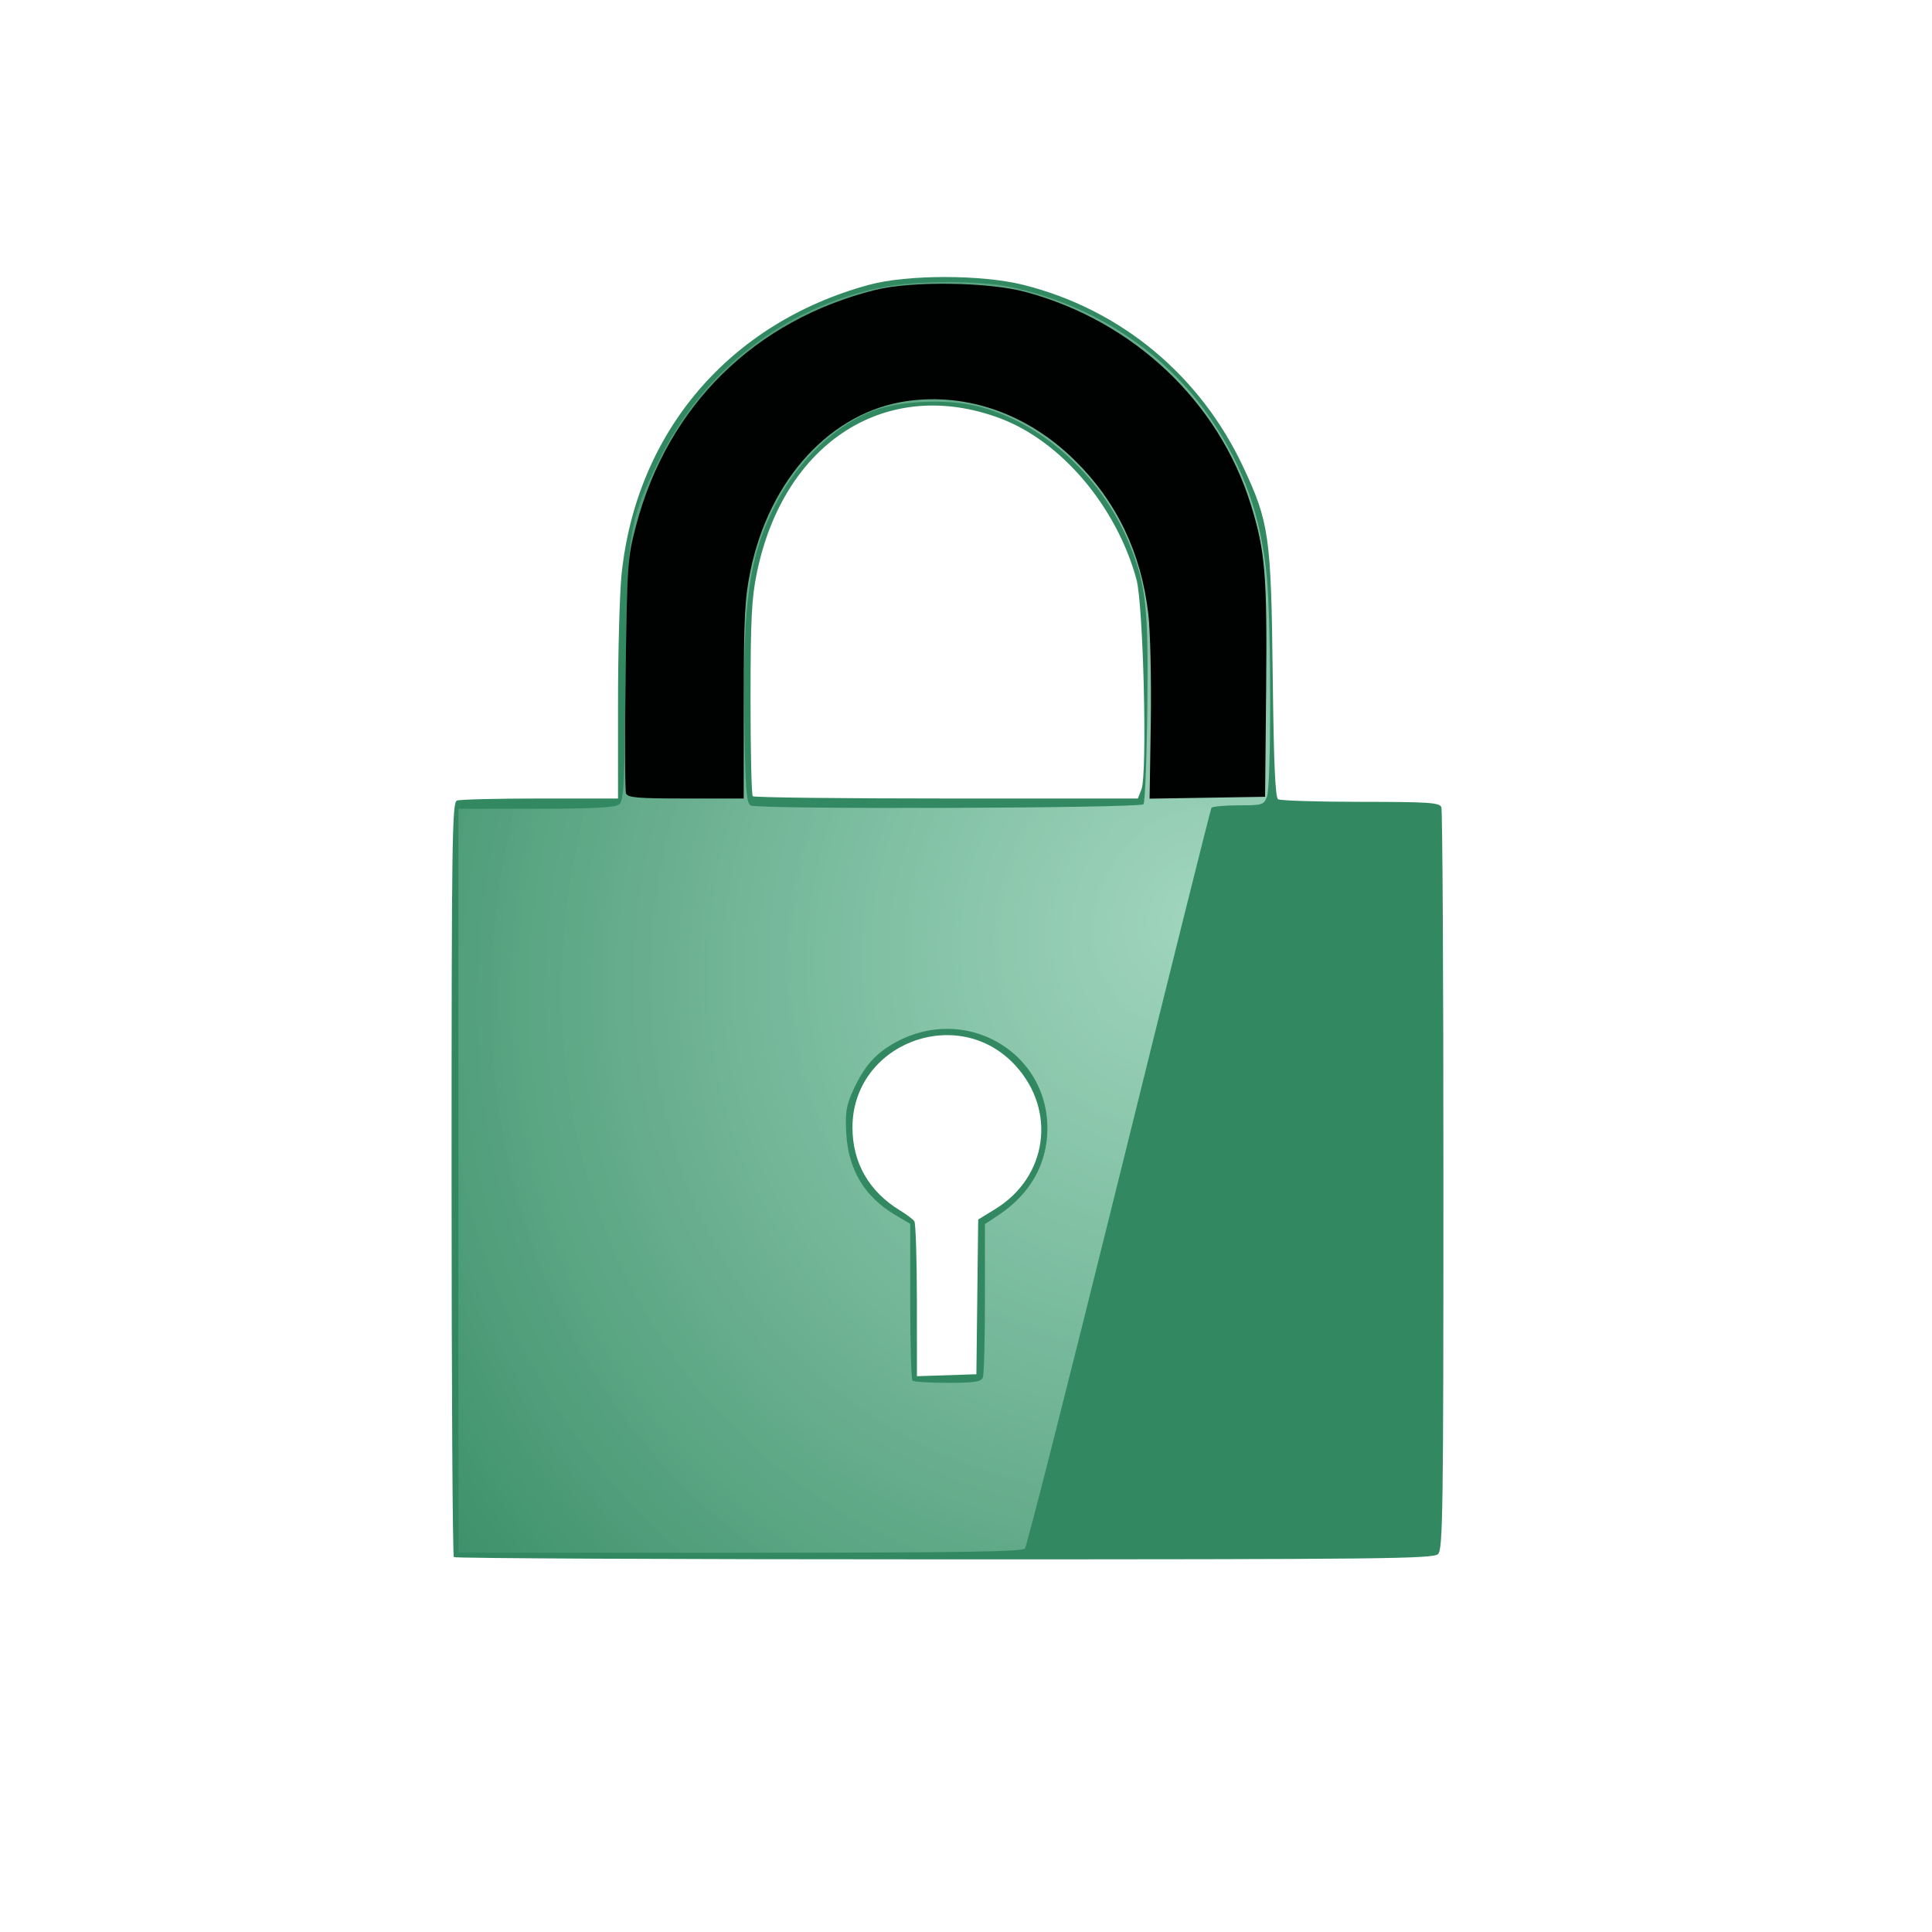 <?xml version="1.0" encoding="UTF-8" standalone="no"?>
<!-- Created with Inkscape (http://www.inkscape.org/) -->

<svg
   xmlns:dc="http://purl.org/dc/elements/1.1/"
   xmlns:cc="http://creativecommons.org/ns#"
   xmlns:rdf="http://www.w3.org/1999/02/22-rdf-syntax-ns#"
   xmlns:svg="http://www.w3.org/2000/svg"
   xmlns="http://www.w3.org/2000/svg"
   xmlns:xlink="http://www.w3.org/1999/xlink"
   xmlns:sodipodi="http://sodipodi.sourceforge.net/DTD/sodipodi-0.dtd"
   xmlns:inkscape="http://www.inkscape.org/namespaces/inkscape"
   version="1.1"
   id="svg899"
   width="215"
   height="215"
   viewBox="0 0 215 215"
   sodipodi:docname="403.svg"
   inkscape:version="0.92.3 (2405546, 2018-03-11)">
  <defs
     id="defs903">
    <linearGradient
       inkscape:collect="always"
       id="linearGradient967">
      <stop
         style="stop-color:#000101;stop-opacity:1;"
         offset="0"
         id="stop963" />
      <stop
         style="stop-color:#000101;stop-opacity:1"
         offset="1"
         id="stop965" />
    </linearGradient>
    <linearGradient
       inkscape:collect="always"
       id="linearGradient959">
      <stop
         style="stop-color:#b5e4cf;stop-opacity:0.831"
         offset="0"
         id="stop955" />
      <stop
         style="stop-color:#328961;stop-opacity:1"
         offset="1"
         id="stop957" />
    </linearGradient>
    <radialGradient
       inkscape:collect="always"
       xlink:href="#linearGradient967"
       id="radialGradient969"
       cx="75.049"
       cy="109.204"
       fx="75.049"
       fy="109.204"
       r="94.399"
       gradientTransform="matrix(1,0,0,0.803,0,21.526)"
       gradientUnits="userSpaceOnUse" />
    <radialGradient
       inkscape:collect="always"
       xlink:href="#linearGradient959"
       id="radialGradient1045"
       gradientUnits="userSpaceOnUse"
       gradientTransform="matrix(-0.294,0.47,-0.415,-0.26,251.694,72.838)"
       cx="148.797"
       cy="219.933"
       fx="148.797"
       fy="219.933"
       r="217.232" />
  </defs>
  <sodipodi:namedview
     pagecolor="#ffffff"
     bordercolor="#666666"
     borderopacity="1"
     objecttolerance="10"
     gridtolerance="10"
     guidetolerance="10"
     inkscape:pageopacity="0"
     inkscape:pageshadow="2"
     inkscape:window-width="1613"
     inkscape:window-height="995"
     id="namedview901"
     showgrid="false"
     inkscape:zoom="1.8186047"
     inkscape:cx="11.996882"
     inkscape:cy="52.286234"
     inkscape:window-x="67"
     inkscape:window-y="27"
     inkscape:window-maximized="1"
     inkscape:current-layer="svg899" />
  <g
     id="g936"
     transform="matrix(0.378,0,0,0.378,76.878,18.949)">
    <path
       style="fill:#328961;fill-opacity:1"
       d="m -69.768,408.282 c -0.367,-0.367 -0.667,-50.494 -0.667,-111.393 0,-100.045 0.153,-110.785 1.582,-111.333 0.87,-0.334 11.895,-0.607 24.5,-0.607 h 22.918 V 157.055 c 0,-15.342 0.468,-32.453 1.04,-38.025 4.305,-41.946 31.739,-74.096 72.785,-85.295 11.295,-3.082 33.251,-3.077 45.552,0.01 28.655,7.19 52.021,26.571 64.73,53.692 7.565,16.144 8.167,20.395 8.636,61.002 0.3,26.007 0.74,36.196 1.586,36.735 0.644,0.41 11.585,0.752 24.314,0.76 20.172,0.013 23.221,0.218 23.75,1.597 0.334,0.87 0.607,50.338 0.607,109.929 0,97.164 -0.162,108.509 -1.571,109.918 -1.414,1.414 -15.974,1.571 -145.333,1.571 -79.069,0 -144.062,-0.3 -144.429,-0.667 z m 154.102,-76.604 0.269,-22.771 5.082,-3.127 c 15.345,-9.442 18.038,-29.026 5.816,-42.286 -16.89,-18.323 -47.996,-6.377 -47.913,18.401 0.035,10.341 4.886,18.78 13.978,24.317 1.925,1.172 3.831,2.605 4.235,3.184 0.404,0.579 0.742,11.083 0.75,23.342 l 0.015,22.289 8.75,-0.289 8.75,-0.289 0.269,-22.771 z m 48.344,-149.479 c 1.75,-4.527 0.556,-54.321 -1.48,-61.75 C 125.304,98.946 109.061,79.768 91.028,73.021 57.79,60.585 27.43,79.854 19.452,118.449 c -1.554,7.516 -1.863,13.631 -1.873,37.083 -0.007,15.446 0.287,28.383 0.654,28.75 0.367,0.367 26.028,0.667 57.025,0.667 h 56.358 z"
       id="path942"
       inkscape:connector-curvature="0"
       sodipodi:nodetypes="cscscssscsscccsssccccsscccscccccccssccscc" />
    <path
       style="fill:url(#radialGradient1045);fill-opacity:1;stroke-width:0.378"
       d="m 88.83,14.895 c -2.691,0.009 -5.412,0.209 -7.293,0.596 -10.809,2.223 -19.846,9.261 -24.729,19.258 -3.381,6.923 -3.511,7.763 -3.672,23.812 -0.124,12.407 -0.21,14.038 -0.76,14.457 -0.454,0.346 -2.926,0.473 -9.24,0.473 h -8.621 v 41.387 41.387 h 31.326 c 24.602,0 31.406,-0.102 31.709,-0.473 0.212,-0.26 4.93,-18.842 10.482,-41.293 5.553,-22.451 10.172,-40.948 10.266,-41.104 0.093,-0.156 1.44,-0.283 2.992,-0.283 2.681,0 2.839,-0.048 3.189,-0.969 0.486,-1.278 0.474,-19.258 -0.016,-24.426 -0.637,-6.719 -2.555,-12.165 -6.166,-17.504 C 113.216,22.698 105.219,17.414 95.945,15.441 94.183,15.067 91.521,14.886 88.83,14.895 Z m -1.096,13.305 c 1.564,0.016 3.095,0.169 4.379,0.471 7.128,1.676 13.866,7.693 16.969,15.15 1.945,4.676 2.215,7.061 2.088,18.42 -0.064,5.737 -0.259,10.573 -0.432,10.746 -0.454,0.453 -43.015,0.588 -43.717,0.139 -0.472,-0.303 -0.589,-1.889 -0.693,-9.525 -0.182,-13.285 0.575,-18.408 3.566,-24.137 2.486,-4.761 6.536,-8.625 10.732,-10.24 1.8,-0.693 4.501,-1.049 7.107,-1.023 z m 1.34,69.781 c 5.814,0.096 10.961,4.62 10.975,11.037 0.008,3.96 -1.895,7.34 -5.463,9.701 l -1.486,0.982 v 8.234 c 0,4.529 -0.102,8.503 -0.229,8.832 -0.187,0.488 -0.903,0.598 -3.906,0.598 -2.022,0 -3.789,-0.113 -3.928,-0.252 -0.139,-0.139 -0.252,-4.119 -0.252,-8.846 v -8.594 l -1.605,-0.947 c -3.491,-2.058 -5.304,-5.087 -5.516,-9.209 -0.116,-2.267 0.013,-3.045 0.785,-4.725 1.239,-2.696 2.498,-4.11 4.754,-5.338 1.921,-1.046 3.933,-1.507 5.871,-1.475 z"
       transform="matrix(2.646,0,0,2.646,-159.757,-6.489)"
       id="path1024"
       inkscape:connector-curvature="0" />
    <path
       style="fill:url(#radialGradient969);fill-opacity:1"
       d="m -19.074,183.448 c -0.317,-0.826 -0.369,-16.688 -0.116,-35.25 0.445,-32.575 0.553,-34.096 3.111,-43.74 9.342,-35.214 34.906,-60.351 70.406,-69.228 10.628,-2.658 33.289,-2.351 44.237,0.599 31.758,8.558 56.893,32.295 66.308,62.62 4.247,13.679 4.825,20.689 4.498,54.5 l -0.305,31.5 -17,0.273 -17,0.273 0.348,-22.633 c 0.191,-12.448 -0.138,-26.757 -0.733,-31.797 C 132.56,112.583 125.379,97.577 113.091,85.449 99.223,71.762 81.481,65.463 63.742,67.931 41.381,71.041 23.111,90.821 17.542,117.949 c -1.666,8.114 -1.952,13.694 -1.963,38.25 l -0.013,28.75 H -1.466 c -14.223,0 -17.126,-0.248 -17.607,-1.501 z"
       id="path938"
       inkscape:connector-curvature="0" />
  </g>
</svg>

